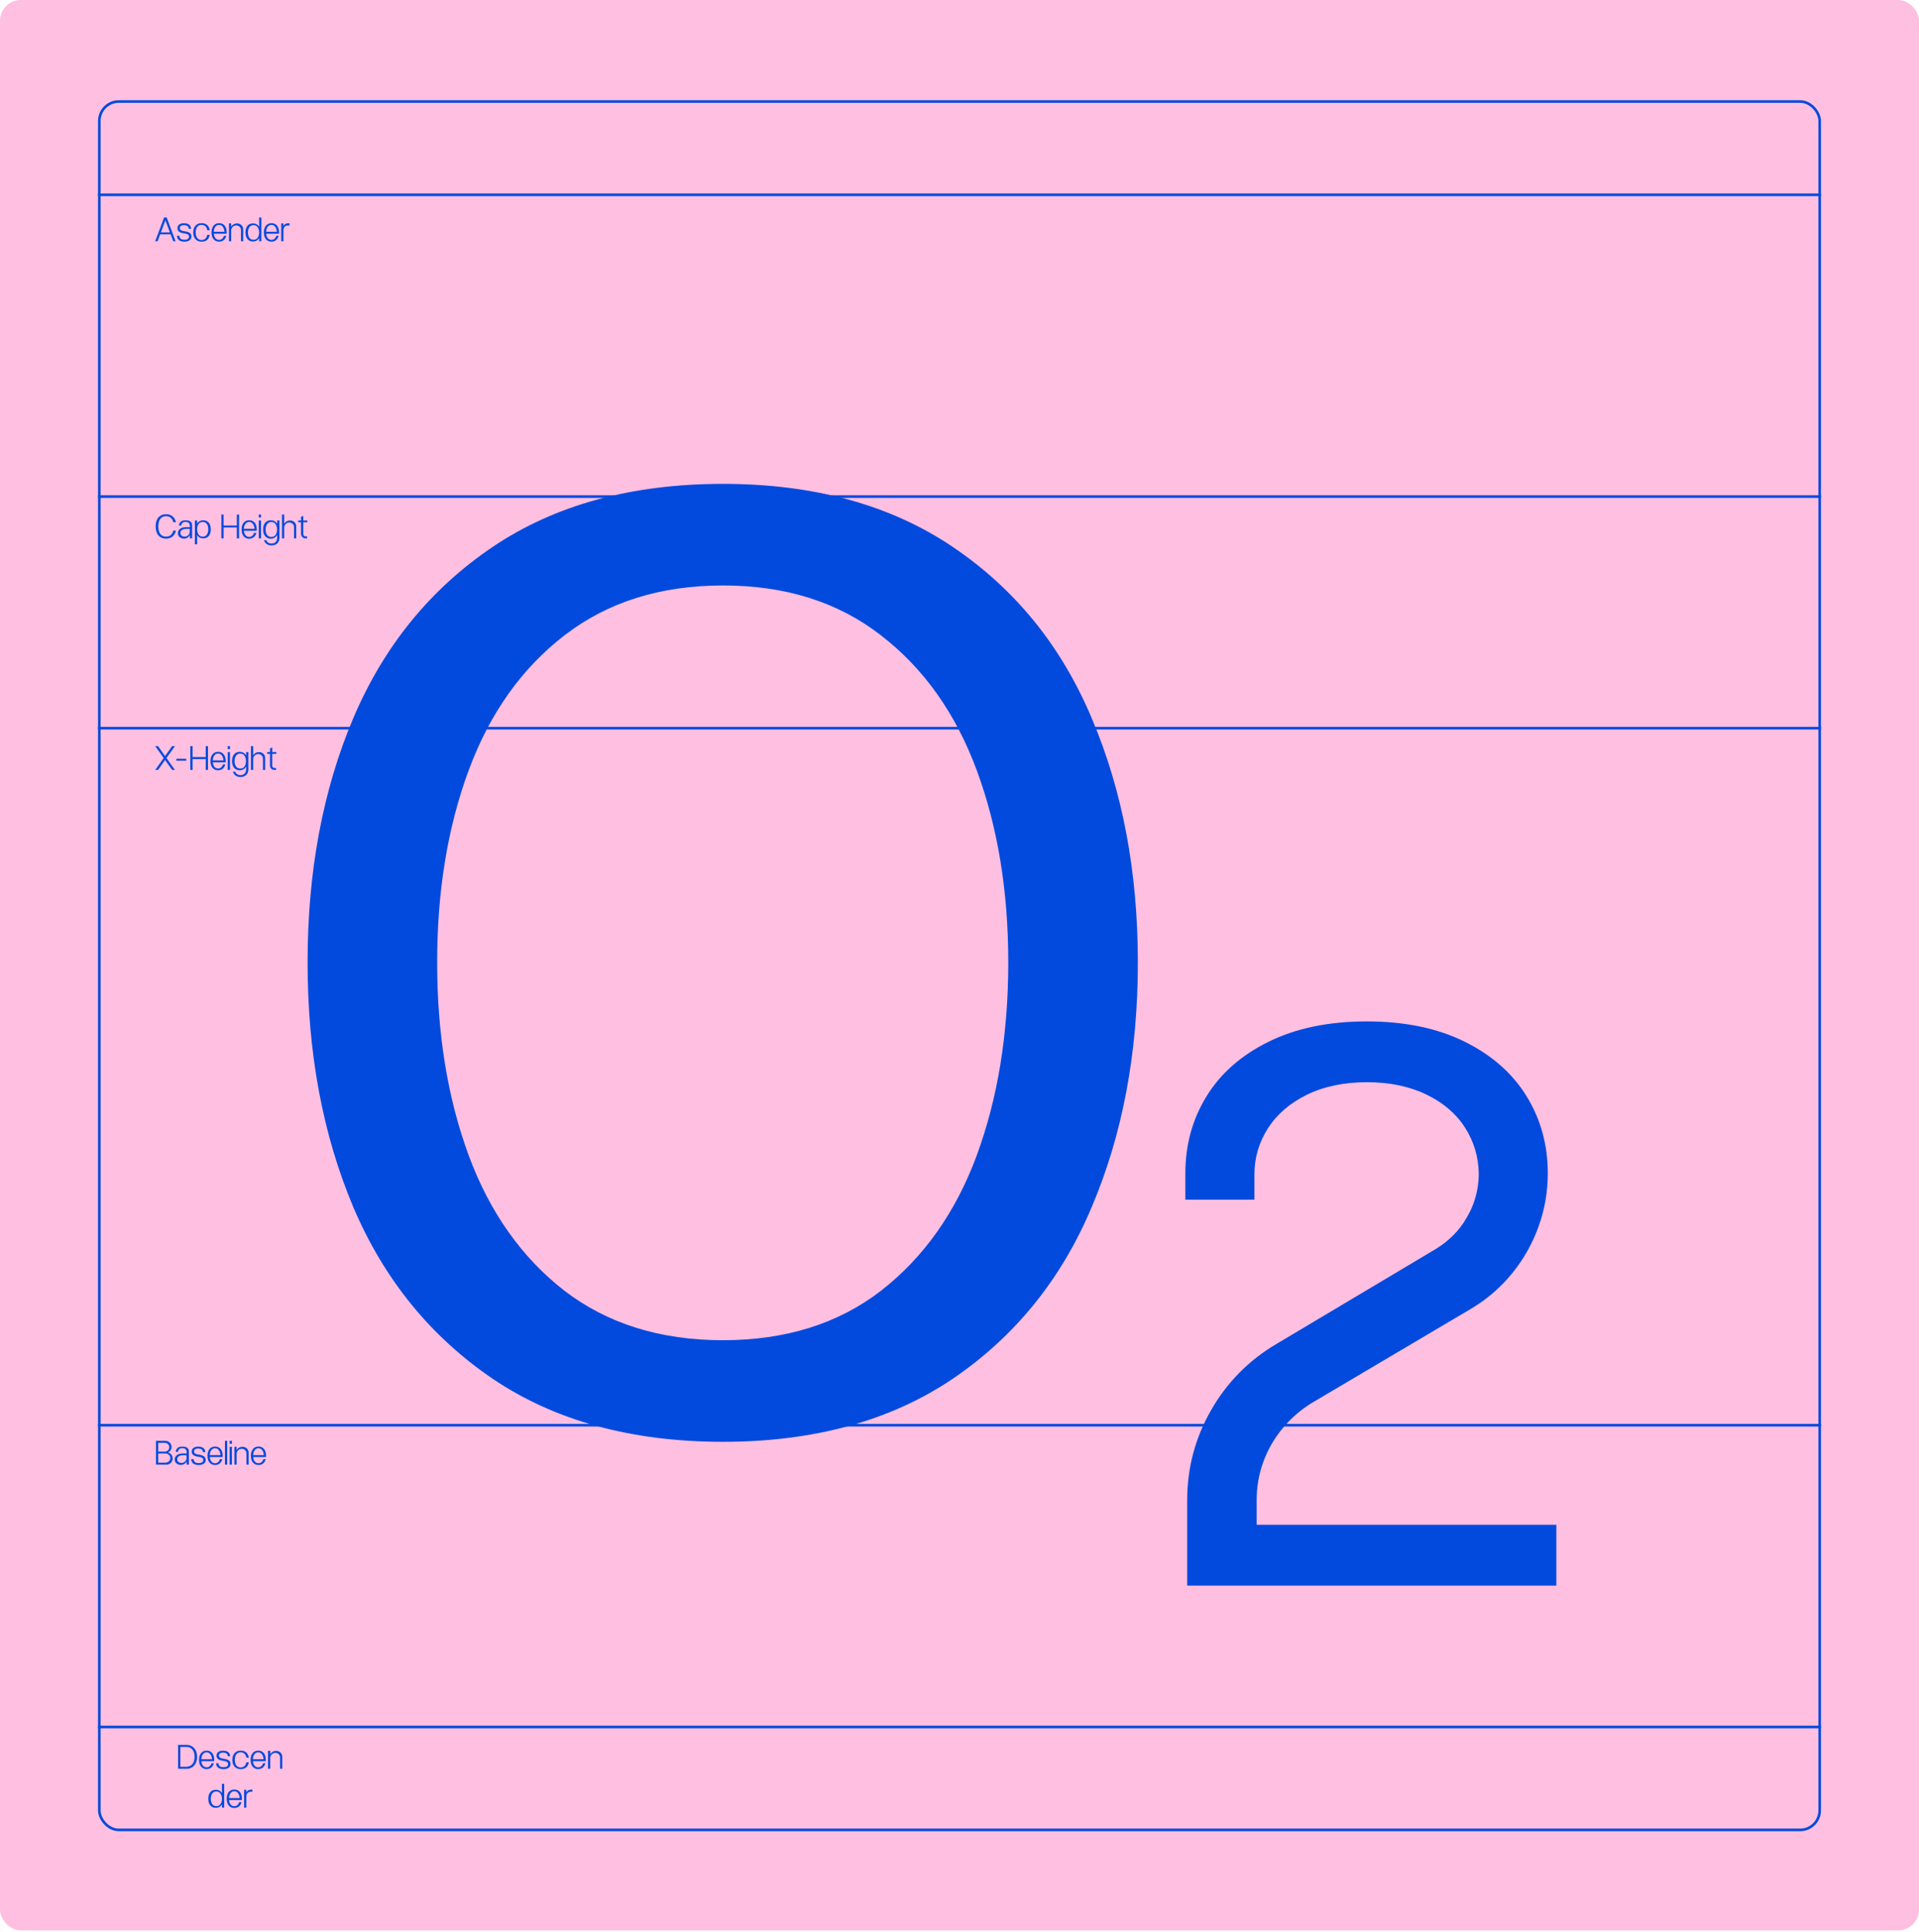 <svg width="740" height="745" viewBox="0 0 740 745" fill="none" xmlns="http://www.w3.org/2000/svg">
<rect y="0.008" width="740.004" height="744.418" rx="8.016" fill="#FFBFE1"/>
<rect x="38.304" y="39.153" width="663.395" height="666.506" rx="7.515" stroke="#014ADD" stroke-width="1.002"/>
<path d="M68.675 672.894H72.061C72.793 672.894 73.459 673.078 74.057 673.445C74.654 673.813 75.127 674.344 75.474 675.037C75.823 675.731 75.998 676.547 75.998 677.486C75.998 678.425 75.823 679.241 75.474 679.935C75.127 680.628 74.654 681.159 74.057 681.527C73.459 681.894 72.793 682.078 72.061 682.078H68.675V672.894ZM71.796 681.316C72.4 681.316 72.946 681.181 73.433 680.912C73.921 680.643 74.309 680.223 74.599 679.652C74.889 679.078 75.034 678.356 75.034 677.486C75.034 676.619 74.889 675.898 74.599 675.324C74.312 674.747 73.925 674.324 73.438 674.055C72.95 673.783 72.405 673.647 71.801 673.647H69.536V681.316H71.796ZM79.68 675.755C79.268 675.755 78.909 675.873 78.604 676.109C78.302 676.342 78.069 676.659 77.904 677.06C77.74 677.461 77.65 677.906 77.635 678.396H81.752C81.722 677.9 81.622 677.453 81.452 677.055C81.284 676.655 81.049 676.338 80.748 676.105C80.449 675.871 80.093 675.755 79.68 675.755ZM76.752 678.656C76.752 677.984 76.861 677.38 77.079 676.845C77.3 676.306 77.631 675.882 78.07 675.571C78.513 675.257 79.055 675.1 79.698 675.1C80.341 675.1 80.881 675.257 81.317 675.571C81.754 675.882 82.078 676.305 82.29 676.84C82.505 677.375 82.613 677.981 82.613 678.656C82.613 678.839 82.607 679.005 82.595 679.154H81.487H77.635C77.677 679.627 77.786 680.042 77.963 680.401C78.139 680.76 78.372 681.039 78.662 681.24C78.955 681.44 79.29 681.54 79.667 681.54C80.005 681.54 80.299 681.468 80.55 681.325C80.801 681.178 81.009 680.988 81.174 680.755C81.338 680.522 81.471 680.259 81.573 679.966H82.456C82.34 680.414 82.162 680.807 81.922 681.145C81.683 681.48 81.377 681.742 81.003 681.93C80.629 682.115 80.194 682.208 79.698 682.208C79.058 682.208 78.517 682.053 78.075 681.742C77.632 681.428 77.3 681.003 77.079 680.468C76.861 679.93 76.752 679.326 76.752 678.656ZM87.604 681.993C87.195 682.142 86.716 682.217 86.169 682.217C85.568 682.217 85.062 682.129 84.649 681.953C84.243 681.785 83.921 681.531 83.685 681.19C83.461 680.849 83.335 680.434 83.308 679.943H84.223C84.25 680.29 84.337 680.577 84.483 680.805C84.633 681.035 84.843 681.204 85.115 681.311C85.406 681.425 85.76 681.482 86.178 681.482C86.57 681.482 86.899 681.438 87.165 681.352C87.428 681.262 87.628 681.127 87.766 680.948C87.835 680.861 87.885 680.763 87.918 680.652C87.954 680.541 87.972 680.419 87.972 680.284C87.972 680.06 87.92 679.87 87.815 679.715C87.711 679.562 87.542 679.435 87.308 679.334C87.072 679.226 86.755 679.139 86.358 679.073L85.64 678.952C85.174 678.869 84.785 678.749 84.474 678.594C84.163 678.432 83.921 678.22 83.748 677.957C83.583 677.697 83.501 677.378 83.501 677.002C83.501 676.607 83.598 676.272 83.793 675.997C83.999 675.713 84.287 675.496 84.658 675.347C85.029 675.191 85.479 675.114 86.008 675.114C86.624 675.114 87.128 675.2 87.519 675.374C87.92 675.55 88.217 675.797 88.412 676.114C88.609 676.419 88.72 676.798 88.743 677.253H87.847C87.826 676.927 87.745 676.661 87.604 676.454C87.464 676.245 87.265 676.097 87.008 676.011C86.742 675.912 86.407 675.863 86.003 675.863C85.669 675.863 85.38 675.906 85.138 675.993C84.899 676.079 84.719 676.203 84.6 676.365C84.471 676.538 84.407 676.741 84.407 676.975C84.407 677.214 84.465 677.41 84.582 677.562C84.701 677.721 84.869 677.843 85.084 677.93C85.32 678.029 85.604 678.105 85.936 678.159L86.649 678.284C87.154 678.371 87.57 678.495 87.896 678.656C88.222 678.809 88.47 679.015 88.64 679.275C88.808 679.532 88.891 679.846 88.891 680.217C88.891 680.651 88.779 681.018 88.555 681.32C88.334 681.616 88.017 681.84 87.604 681.993ZM89.59 678.656C89.59 677.984 89.71 677.38 89.949 676.845C90.188 676.306 90.55 675.882 91.034 675.571C91.521 675.257 92.118 675.1 92.823 675.1C93.436 675.1 93.962 675.211 94.402 675.432C94.841 675.65 95.19 675.961 95.447 676.365C95.704 676.768 95.874 677.248 95.958 677.804H95.012C94.934 677.374 94.801 677.006 94.613 676.701C94.424 676.393 94.176 676.157 93.868 675.993C93.563 675.825 93.203 675.741 92.787 675.741C92.294 675.741 91.879 675.87 91.541 676.127C91.203 676.381 90.95 676.728 90.783 677.168C90.618 677.607 90.536 678.103 90.536 678.656C90.536 679.21 90.618 679.707 90.783 680.15C90.95 680.589 91.203 680.938 91.541 681.195C91.879 681.452 92.294 681.58 92.787 681.58C93.194 681.58 93.55 681.501 93.855 681.343C94.16 681.181 94.406 680.953 94.595 680.657C94.786 680.358 94.922 679.999 95.003 679.58H95.954C95.864 680.124 95.689 680.594 95.429 680.988C95.169 681.38 94.82 681.683 94.384 681.899C93.948 682.111 93.427 682.217 92.823 682.217C92.118 682.217 91.521 682.062 91.034 681.751C90.55 681.437 90.188 681.011 89.949 680.473C89.71 679.935 89.59 679.329 89.59 678.656ZM99.56 675.755C99.148 675.755 98.789 675.873 98.484 676.109C98.182 676.342 97.949 676.659 97.784 677.06C97.62 677.461 97.53 677.906 97.515 678.396H101.632C101.602 677.9 101.502 677.453 101.332 677.055C101.164 676.655 100.93 676.338 100.628 676.105C100.329 675.871 99.973 675.755 99.56 675.755ZM96.632 678.656C96.632 677.984 96.741 677.38 96.959 676.845C97.18 676.306 97.511 675.882 97.95 675.571C98.393 675.257 98.935 675.1 99.578 675.1C100.221 675.1 100.761 675.257 101.197 675.571C101.634 675.882 101.958 676.305 102.17 676.84C102.386 677.375 102.493 677.981 102.493 678.656C102.493 678.839 102.487 679.005 102.475 679.154H101.368H97.515C97.557 679.627 97.666 680.042 97.843 680.401C98.019 680.76 98.252 681.039 98.542 681.24C98.835 681.44 99.17 681.54 99.547 681.54C99.885 681.54 100.179 681.468 100.43 681.325C100.681 681.178 100.889 680.988 101.054 680.755C101.218 680.522 101.351 680.259 101.453 679.966H102.336C102.22 680.414 102.042 680.807 101.803 681.145C101.563 681.48 101.257 681.742 100.883 681.93C100.509 682.115 100.074 682.208 99.578 682.208C98.938 682.208 98.397 682.053 97.955 681.742C97.512 681.428 97.18 681.003 96.959 680.468C96.741 679.93 96.632 679.326 96.632 678.656ZM106.489 675.19C106.928 675.19 107.328 675.288 107.686 675.486C108.045 675.68 108.326 675.946 108.529 676.284C108.736 676.622 108.839 676.994 108.839 677.401V682.078H107.996V677.683C107.996 677.372 107.915 677.084 107.754 676.818C107.595 676.549 107.38 676.336 107.108 676.181C106.836 676.022 106.541 675.943 106.224 675.943C105.863 675.943 105.528 676.028 105.22 676.199C104.912 676.369 104.667 676.599 104.484 676.889C104.305 677.179 104.215 677.493 104.215 677.831V682.078H103.883V677.679C103.883 677.23 103.997 676.816 104.224 676.437C104.454 676.054 104.768 675.75 105.166 675.526C105.564 675.302 106.005 675.19 106.489 675.19ZM104.215 675.185V682.078H103.368V675.185H104.215ZM86.455 697.074H85.599V687.894H86.455V697.074ZM83.433 696.486C83.899 696.486 84.295 696.362 84.621 696.114C84.947 695.863 85.191 695.526 85.352 695.105C85.516 694.683 85.599 694.217 85.599 693.706C85.599 693.18 85.516 692.7 85.352 692.266C85.191 691.833 84.947 691.489 84.621 691.235C84.298 690.978 83.902 690.849 83.433 690.849C82.951 690.849 82.549 690.976 82.226 691.23C81.906 691.484 81.669 691.828 81.513 692.262C81.358 692.692 81.28 693.175 81.28 693.71C81.28 694.242 81.356 694.716 81.509 695.132C81.664 695.547 81.903 695.878 82.226 696.123C82.549 696.365 82.951 696.486 83.433 696.486ZM83.195 690.19C83.838 690.19 84.376 690.339 84.809 690.638C85.243 690.937 85.564 691.347 85.774 691.867C85.986 692.384 86.092 692.975 86.092 693.638C86.092 694.305 85.986 694.903 85.774 695.432C85.564 695.958 85.243 696.376 84.809 696.683C84.376 696.991 83.838 697.145 83.195 697.145C82.567 697.145 82.037 696.991 81.603 696.683C81.172 696.376 80.85 695.957 80.634 695.428C80.422 694.899 80.316 694.304 80.316 693.643C80.316 692.997 80.422 692.414 80.634 691.894C80.85 691.371 81.172 690.957 81.603 690.652C82.037 690.344 82.567 690.19 83.195 690.19ZM90.348 690.755C89.935 690.755 89.576 690.873 89.272 691.109C88.97 691.342 88.736 691.659 88.572 692.06C88.407 692.461 88.318 692.906 88.303 693.396H92.42C92.39 692.9 92.29 692.453 92.119 692.055C91.952 691.655 91.717 691.338 91.415 691.105C91.116 690.871 90.76 690.755 90.348 690.755ZM87.419 693.656C87.419 692.984 87.529 692.38 87.747 691.845C87.968 691.306 88.298 690.882 88.738 690.571C89.18 690.257 89.723 690.1 90.366 690.1C91.009 690.1 91.548 690.257 91.985 690.571C92.421 690.882 92.746 691.305 92.958 691.84C93.173 692.375 93.281 692.981 93.281 693.656C93.281 693.839 93.275 694.005 93.263 694.154H92.155H88.303C88.345 694.627 88.454 695.042 88.63 695.401C88.807 695.76 89.04 696.039 89.33 696.24C89.623 696.44 89.958 696.54 90.334 696.54C90.672 696.54 90.967 696.468 91.218 696.325C91.469 696.178 91.677 695.988 91.841 695.755C92.006 695.522 92.139 695.259 92.24 694.966H93.124C93.007 695.414 92.829 695.807 92.59 696.145C92.351 696.48 92.044 696.742 91.671 696.93C91.297 697.115 90.862 697.208 90.366 697.208C89.726 697.208 89.185 697.053 88.742 696.742C88.3 696.428 87.968 696.003 87.747 695.468C87.529 694.93 87.419 694.326 87.419 693.656ZM94.133 697.078V690.19H94.971V691.338C95.088 690.946 95.329 690.643 95.694 690.428C96.061 690.212 96.481 690.111 96.954 690.123C97.016 690.123 97.079 690.124 97.142 690.127C97.205 690.127 97.262 690.13 97.312 690.136V691.011C97.253 690.987 97.184 690.972 97.106 690.966C97.028 690.96 96.937 690.958 96.832 690.961C96.444 690.958 96.114 691.022 95.841 691.154C95.572 691.286 95.36 691.493 95.205 691.777C95.049 692.061 94.971 692.432 94.971 692.89V697.078H94.133Z" fill="#014ADD"/>
<path d="M63.582 559.789C63.887 559.789 64.169 559.714 64.429 559.565C64.689 559.413 64.896 559.206 65.048 558.946C65.201 558.686 65.277 558.402 65.277 558.094C65.277 557.789 65.201 557.507 65.048 557.246C64.896 556.986 64.689 556.78 64.429 556.628C64.169 556.475 63.887 556.399 63.582 556.399H60.887V559.789H63.582ZM63.824 555.632C64.251 555.632 64.645 555.738 65.003 555.95C65.362 556.16 65.646 556.444 65.856 556.802C66.065 557.161 66.169 557.553 66.169 557.977C66.169 558.402 66.065 558.794 65.856 559.152C65.646 559.511 65.362 559.795 65.003 560.004C64.645 560.214 64.251 560.318 63.824 560.318H60.156V555.632H63.824ZM63.864 564.05C64.187 564.05 64.488 563.97 64.766 563.812C65.044 563.65 65.265 563.435 65.43 563.166C65.594 562.894 65.676 562.598 65.676 562.278C65.676 561.958 65.594 561.664 65.43 561.395C65.265 561.123 65.044 560.907 64.766 560.749C64.488 560.587 64.187 560.507 63.864 560.507H60.94V564.05H63.864ZM64.196 560.031C64.633 560.031 65.033 560.139 65.398 560.354C65.763 560.57 66.051 560.86 66.264 561.224C66.479 561.589 66.587 561.988 66.587 562.422C66.587 562.855 66.479 563.256 66.264 563.624C66.051 563.991 65.763 564.283 65.398 564.498C65.033 564.71 64.633 564.816 64.196 564.816H60.156V560.031H64.196ZM61.021 555.632V564.816H60.156V555.632H61.021ZM71.983 563.502C71.854 563.763 71.712 563.981 71.556 564.157C71.401 564.331 71.223 564.474 71.023 564.588C70.826 564.698 70.592 564.787 70.323 564.852C69.866 564.951 69.428 564.945 69.009 564.834C68.591 564.724 68.238 564.529 67.951 564.251C67.664 563.973 67.48 563.641 67.399 563.256C67.31 562.843 67.337 562.453 67.48 562.085C67.624 561.718 67.858 561.407 68.184 561.153C68.513 560.898 68.902 560.723 69.35 560.628C69.667 560.556 70.081 560.511 70.592 560.493C71.103 560.472 71.567 560.48 71.983 560.516V560.305C71.983 559.934 71.945 559.62 71.87 559.363C71.796 559.106 71.634 558.892 71.386 558.722C71.138 558.551 70.775 558.466 70.296 558.466C69.734 558.463 69.328 558.596 69.076 558.865C68.828 559.131 68.682 559.465 68.637 559.865H67.763C67.84 559.232 68.072 558.74 68.458 558.39C68.846 558.037 69.461 557.861 70.301 557.861C71.102 557.861 71.688 557.982 72.059 558.224C72.43 558.463 72.654 558.744 72.731 559.067C72.812 559.39 72.851 559.81 72.848 560.327V560.511V564.816H71.983V563.502ZM70.529 564.085C70.733 564.035 70.912 563.955 71.068 563.848C71.223 563.74 71.37 563.603 71.507 563.435C71.621 563.298 71.707 563.163 71.767 563.032C71.83 562.9 71.873 562.758 71.897 562.606C71.924 562.45 71.938 562.268 71.938 562.058V561.188C71.588 561.164 71.219 561.156 70.83 561.161C70.441 561.164 70.13 561.19 69.897 561.238C69.535 561.303 69.228 561.411 68.973 561.561C68.722 561.71 68.538 561.912 68.422 562.166C68.308 562.42 68.287 562.73 68.359 563.094C68.422 563.363 68.559 563.585 68.772 563.758C68.984 563.931 69.243 564.047 69.547 564.103C69.855 564.16 70.183 564.154 70.529 564.085ZM78.024 564.731C77.615 564.881 77.136 564.955 76.589 564.955C75.988 564.955 75.482 564.867 75.069 564.691C74.662 564.523 74.341 564.269 74.105 563.928C73.881 563.588 73.755 563.172 73.728 562.682H74.643C74.67 563.029 74.757 563.316 74.903 563.543C75.053 563.773 75.263 563.942 75.535 564.05C75.825 564.163 76.18 564.22 76.598 564.22C76.99 564.22 77.319 564.177 77.585 564.09C77.848 564 78.048 563.866 78.186 563.686C78.255 563.6 78.305 563.501 78.338 563.39C78.374 563.28 78.392 563.157 78.392 563.023C78.392 562.798 78.34 562.609 78.235 562.453C78.13 562.301 77.962 562.174 77.728 562.072C77.492 561.964 77.175 561.878 76.778 561.812L76.06 561.691C75.594 561.607 75.205 561.487 74.894 561.332C74.583 561.17 74.341 560.958 74.168 560.695C74.003 560.435 73.921 560.117 73.921 559.74C73.921 559.345 74.018 559.01 74.213 558.735C74.419 558.451 74.707 558.235 75.078 558.085C75.449 557.93 75.899 557.852 76.428 557.852C77.044 557.852 77.547 557.939 77.939 558.112C78.34 558.288 78.637 558.535 78.832 558.852C79.029 559.157 79.139 559.537 79.163 559.991H78.266C78.246 559.665 78.165 559.399 78.024 559.193C77.884 558.983 77.685 558.835 77.428 558.749C77.162 558.65 76.827 558.601 76.423 558.601C76.088 558.601 75.8 558.644 75.558 558.731C75.319 558.818 75.139 558.942 75.02 559.103C74.891 559.276 74.827 559.48 74.827 559.713C74.827 559.952 74.885 560.148 75.002 560.3C75.121 560.459 75.289 560.581 75.504 560.668C75.74 560.767 76.024 560.843 76.356 560.897L77.069 561.022C77.574 561.109 77.99 561.233 78.316 561.395C78.642 561.547 78.89 561.753 79.06 562.014C79.228 562.271 79.311 562.585 79.311 562.955C79.311 563.389 79.199 563.757 78.975 564.059C78.754 564.354 78.437 564.579 78.024 564.731ZM82.938 558.493C82.526 558.493 82.167 558.611 81.862 558.847C81.56 559.081 81.327 559.398 81.162 559.798C80.998 560.199 80.908 560.644 80.893 561.135H85.01C84.98 560.638 84.88 560.191 84.71 559.794C84.542 559.393 84.308 559.076 84.006 558.843C83.707 558.61 83.351 558.493 82.938 558.493ZM80.01 561.395C80.01 560.722 80.119 560.118 80.337 559.583C80.558 559.045 80.889 558.62 81.328 558.309C81.771 557.995 82.314 557.838 82.956 557.838C83.599 557.838 84.139 557.995 84.575 558.309C85.012 558.62 85.336 559.043 85.548 559.578C85.764 560.114 85.871 560.719 85.871 561.395C85.871 561.577 85.865 561.743 85.853 561.892H84.746H80.893C80.935 562.365 81.044 562.78 81.221 563.139C81.397 563.498 81.63 563.777 81.92 563.978C82.213 564.178 82.548 564.278 82.925 564.278C83.263 564.278 83.557 564.207 83.808 564.063C84.059 563.917 84.267 563.727 84.432 563.493C84.596 563.26 84.729 562.997 84.831 562.704H85.714C85.598 563.153 85.42 563.546 85.181 563.884C84.941 564.218 84.635 564.48 84.261 564.668C83.888 564.854 83.453 564.946 82.956 564.946C82.316 564.946 81.775 564.791 81.333 564.48C80.89 564.166 80.558 563.742 80.337 563.206C80.119 562.668 80.01 562.064 80.01 561.395ZM87.607 555.632V564.816H86.746V555.632H87.607ZM89.429 557.928V564.816H88.567V557.928H89.429ZM89.429 555.632V556.78H88.567V555.632H89.429ZM93.517 557.928C93.957 557.928 94.356 558.027 94.715 558.224C95.073 558.418 95.355 558.685 95.558 559.022C95.764 559.36 95.867 559.732 95.867 560.139V564.816H95.024V560.422C95.024 560.111 94.944 559.822 94.782 559.556C94.624 559.287 94.408 559.075 94.136 558.919C93.864 558.761 93.57 558.682 93.253 558.682C92.891 558.682 92.556 558.767 92.248 558.937C91.94 559.108 91.695 559.338 91.513 559.628C91.333 559.918 91.244 560.232 91.244 560.57V564.816H90.912V560.417C90.912 559.969 91.025 559.555 91.253 559.175C91.483 558.792 91.797 558.489 92.194 558.264C92.592 558.04 93.033 557.928 93.517 557.928ZM91.244 557.924V564.816H90.396V557.924H91.244ZM99.674 558.493C99.261 558.493 98.902 558.611 98.597 558.847C98.295 559.081 98.062 559.398 97.898 559.798C97.733 560.199 97.644 560.644 97.629 561.135H101.745C101.716 560.638 101.615 560.191 101.445 559.794C101.278 559.393 101.043 559.076 100.741 558.843C100.442 558.61 100.086 558.493 99.674 558.493ZM96.745 561.395C96.745 560.722 96.854 560.118 97.073 559.583C97.294 559.045 97.624 558.62 98.064 558.309C98.506 557.995 99.049 557.838 99.692 557.838C100.334 557.838 100.874 557.995 101.31 558.309C101.747 558.62 102.071 559.043 102.284 559.578C102.499 560.114 102.606 560.719 102.606 561.395C102.606 561.577 102.6 561.743 102.589 561.892H101.481H97.629C97.671 562.365 97.78 562.78 97.956 563.139C98.132 563.498 98.366 563.777 98.656 563.978C98.949 564.178 99.283 564.278 99.66 564.278C99.998 564.278 100.292 564.207 100.544 564.063C100.795 563.917 101.002 563.727 101.167 563.493C101.331 563.26 101.464 562.997 101.566 562.704H102.45C102.333 563.153 102.155 563.546 101.916 563.884C101.677 564.218 101.37 564.48 100.997 564.668C100.623 564.854 100.188 564.946 99.692 564.946C99.052 564.946 98.511 564.791 98.068 564.48C97.626 564.166 97.294 563.742 97.073 563.206C96.854 562.668 96.745 562.064 96.745 561.395Z" fill="#014ADD"/>
<path d="M67.453 296.912H66.381L59.852 287.728H60.924L67.453 296.912ZM60.924 296.912H59.852L66.381 287.728H67.453L60.924 296.912ZM71.827 292.598V293.351H68.006V292.598H71.827ZM74.253 287.728V296.912H73.387V287.728H74.253ZM80.204 287.728V296.912H79.343V287.728H80.204ZM79.881 291.961V292.715H73.849V291.961H79.881ZM84.097 290.589C83.684 290.589 83.325 290.707 83.02 290.943C82.718 291.176 82.485 291.493 82.321 291.894C82.156 292.295 82.067 292.74 82.052 293.23H86.168C86.138 292.734 86.038 292.287 85.868 291.889C85.701 291.489 85.466 291.172 85.164 290.939C84.865 290.705 84.509 290.589 84.097 290.589ZM81.168 293.49C81.168 292.818 81.277 292.214 81.496 291.679C81.717 291.14 82.047 290.716 82.487 290.405C82.929 290.091 83.472 289.934 84.115 289.934C84.757 289.934 85.297 290.091 85.733 290.405C86.17 290.716 86.494 291.139 86.707 291.674C86.922 292.209 87.029 292.815 87.029 293.49C87.029 293.673 87.023 293.839 87.011 293.988H85.904H82.052C82.093 294.461 82.203 294.876 82.379 295.235C82.555 295.594 82.788 295.873 83.079 296.073C83.371 296.274 83.706 296.374 84.083 296.374C84.421 296.374 84.715 296.302 84.966 296.159C85.218 296.012 85.425 295.822 85.59 295.589C85.754 295.356 85.887 295.093 85.989 294.8H86.873C86.756 295.248 86.578 295.641 86.339 295.979C86.1 296.314 85.793 296.576 85.419 296.764C85.046 296.949 84.611 297.042 84.115 297.042C83.475 297.042 82.933 296.887 82.491 296.576C82.049 296.262 81.717 295.837 81.496 295.302C81.277 294.764 81.168 294.16 81.168 293.49ZM88.675 290.024V296.912H87.814V290.024H88.675ZM88.675 287.728V288.876H87.814V287.728H88.675ZM92.647 296.374C93.141 296.374 93.552 296.25 93.881 296.002C94.21 295.754 94.453 295.416 94.612 294.988C94.77 294.561 94.849 294.075 94.849 293.531C94.849 292.981 94.77 292.486 94.612 292.046C94.453 291.607 94.208 291.257 93.876 290.997C93.547 290.737 93.138 290.607 92.647 290.607C92.169 290.607 91.764 290.738 91.432 291.001C91.1 291.262 90.852 291.613 90.688 292.055C90.523 292.498 90.441 292.99 90.441 293.531C90.441 294.069 90.523 294.553 90.688 294.984C90.852 295.411 91.099 295.751 91.428 296.002C91.76 296.25 92.166 296.374 92.647 296.374ZM95.773 296.643C95.773 297.217 95.658 297.728 95.428 298.177C95.201 298.628 94.857 298.984 94.397 299.244C93.939 299.507 93.38 299.639 92.719 299.639C92.241 299.639 91.804 299.561 91.41 299.406C91.018 299.25 90.685 299.02 90.41 298.715C90.138 298.413 89.939 298.044 89.813 297.607H90.71C90.785 297.855 90.91 298.078 91.087 298.275C91.266 298.476 91.493 298.633 91.769 298.746C92.046 298.863 92.364 298.921 92.719 298.921C93.216 298.921 93.627 298.817 93.953 298.607C94.281 298.398 94.52 298.124 94.67 297.787C94.823 297.449 94.899 297.068 94.899 296.643V295.594C94.642 296.042 94.311 296.395 93.908 296.652C93.504 296.906 93.017 297.033 92.446 297.033C91.794 297.033 91.244 296.876 90.795 296.562C90.35 296.248 90.016 295.822 89.795 295.284C89.577 294.746 89.468 294.141 89.468 293.468C89.468 292.795 89.577 292.194 89.795 291.665C90.016 291.136 90.35 290.717 90.795 290.409C91.241 290.102 91.791 289.948 92.446 289.948C93.023 289.948 93.513 290.069 93.917 290.311C94.32 290.553 94.648 290.895 94.899 291.338V290.019H95.773V296.643ZM99.892 290.024C100.332 290.024 100.731 290.122 101.09 290.32C101.448 290.514 101.729 290.78 101.933 291.118C102.139 291.456 102.242 291.828 102.242 292.235V296.912H101.399V292.517C101.399 292.206 101.318 291.918 101.157 291.652C100.998 291.383 100.783 291.17 100.511 291.015C100.239 290.856 99.945 290.777 99.628 290.777C99.266 290.777 98.931 290.862 98.623 291.033C98.315 291.203 98.07 291.433 97.888 291.723C97.708 292.013 97.619 292.327 97.619 292.665V296.912H97.287V292.513C97.287 292.064 97.4 291.65 97.628 291.271C97.858 290.888 98.172 290.584 98.569 290.36C98.967 290.136 99.408 290.024 99.892 290.024ZM97.619 287.728V296.912H96.771V287.728H97.619ZM105.797 296.912C105.486 296.912 105.201 296.837 104.941 296.688C104.684 296.535 104.48 296.329 104.331 296.069C104.181 295.806 104.107 295.519 104.107 295.208V290.71H103.008V290.024H104.107V288.611L104.972 288.243V290.024H106.542V290.71H104.972V295.298C104.972 295.453 105.01 295.597 105.084 295.728C105.159 295.857 105.259 295.96 105.385 296.038C105.513 296.115 105.649 296.154 105.793 296.154H106.443V296.912H105.797Z" fill="#014ADD"/>
<path d="M64.027 198.302C64.706 198.302 65.304 198.426 65.821 198.674C66.341 198.919 66.77 199.272 67.108 199.733C67.449 200.19 67.696 200.74 67.848 201.383H66.839C66.651 200.641 66.32 200.069 65.848 199.665C65.376 199.259 64.77 199.055 64.032 199.055C63.377 199.055 62.825 199.217 62.377 199.54C61.931 199.86 61.597 200.314 61.372 200.903C61.151 201.492 61.041 202.19 61.041 202.997C61.041 203.805 61.151 204.504 61.372 205.096C61.597 205.688 61.931 206.145 62.377 206.468C62.825 206.788 63.377 206.948 64.032 206.948C64.77 206.948 65.376 206.746 65.848 206.343C66.32 205.939 66.651 205.365 66.839 204.621H67.848C67.696 205.263 67.449 205.815 67.108 206.276C66.77 206.733 66.341 207.086 65.821 207.334C65.304 207.579 64.706 207.702 64.027 207.702C63.172 207.702 62.446 207.509 61.848 207.123C61.25 206.737 60.797 206.192 60.489 205.486C60.184 204.781 60.032 203.951 60.032 202.997C60.032 202.05 60.184 201.223 60.489 200.517C60.797 199.812 61.25 199.266 61.848 198.88C62.446 198.495 63.172 198.302 64.027 198.302ZM73.224 206.293C73.095 206.554 72.953 206.772 72.798 206.948C72.642 207.122 72.465 207.265 72.264 207.379C72.067 207.489 71.834 207.578 71.565 207.643C71.107 207.742 70.669 207.736 70.251 207.625C69.832 207.515 69.479 207.32 69.192 207.042C68.905 206.764 68.722 206.432 68.641 206.047C68.551 205.634 68.578 205.244 68.722 204.876C68.865 204.509 69.1 204.198 69.426 203.944C69.754 203.689 70.143 203.515 70.592 203.419C70.909 203.347 71.323 203.302 71.834 203.284C72.345 203.263 72.808 203.271 73.224 203.307V203.096C73.224 202.725 73.187 202.411 73.112 202.154C73.037 201.897 72.876 201.683 72.628 201.513C72.379 201.342 72.016 201.257 71.538 201.257C70.976 201.254 70.569 201.387 70.318 201.656C70.07 201.922 69.923 202.256 69.879 202.656H69.004C69.082 202.023 69.314 201.531 69.699 201.181C70.088 200.828 70.702 200.652 71.542 200.652C72.344 200.652 72.93 200.773 73.3 201.015C73.671 201.254 73.895 201.535 73.973 201.858C74.054 202.181 74.093 202.601 74.09 203.118V203.302V207.607H73.224V206.293ZM71.771 206.876C71.974 206.826 72.154 206.746 72.309 206.639C72.465 206.531 72.611 206.394 72.749 206.226C72.862 206.089 72.949 205.954 73.009 205.823C73.072 205.691 73.115 205.549 73.139 205.397C73.166 205.241 73.179 205.059 73.179 204.849V203.979C72.829 203.955 72.46 203.947 72.072 203.953C71.683 203.955 71.372 203.981 71.139 204.029C70.777 204.095 70.469 204.202 70.215 204.352C69.964 204.501 69.78 204.703 69.663 204.957C69.55 205.211 69.529 205.521 69.6 205.885C69.663 206.154 69.801 206.376 70.013 206.549C70.225 206.722 70.484 206.838 70.789 206.894C71.097 206.951 71.424 206.945 71.771 206.876ZM75.149 200.719H76.01V209.899H75.149V200.719ZM78.172 201.293C77.705 201.293 77.309 201.416 76.983 201.661C76.657 201.906 76.412 202.241 76.248 202.665C76.086 203.087 76.005 203.561 76.005 204.087C76.005 204.619 76.086 205.104 76.248 205.54C76.412 205.977 76.657 206.323 76.983 206.58C77.309 206.835 77.705 206.962 78.172 206.962C78.653 206.962 79.055 206.835 79.378 206.58C79.701 206.323 79.94 205.978 80.096 205.545C80.254 205.108 80.333 204.621 80.333 204.083C80.333 203.55 80.255 203.075 80.1 202.656C79.945 202.235 79.705 201.903 79.382 201.661C79.059 201.416 78.656 201.293 78.172 201.293ZM78.409 207.603C77.766 207.603 77.225 207.453 76.786 207.154C76.349 206.856 76.023 206.447 75.808 205.93C75.593 205.41 75.485 204.818 75.485 204.154C75.485 203.491 75.593 202.896 75.808 202.369C76.023 201.84 76.349 201.422 76.786 201.114C77.225 200.803 77.766 200.647 78.409 200.647C79.04 200.647 79.571 200.801 80.001 201.109C80.432 201.417 80.753 201.836 80.966 202.365C81.181 202.894 81.288 203.491 81.288 204.154C81.288 204.8 81.181 205.383 80.966 205.903C80.753 206.423 80.432 206.838 80.001 207.146C79.571 207.45 79.04 207.603 78.409 207.603ZM86.237 198.423V207.607H85.372V198.423H86.237ZM92.188 198.423V207.607H91.327V198.423H92.188ZM91.865 202.656V203.41H85.834V202.656H91.865ZM96.081 201.284C95.668 201.284 95.309 201.402 95.004 201.638C94.702 201.872 94.469 202.189 94.305 202.589C94.14 202.99 94.051 203.435 94.036 203.926H98.153C98.123 203.429 98.022 202.982 97.852 202.585C97.685 202.184 97.45 201.867 97.148 201.634C96.849 201.401 96.493 201.284 96.081 201.284ZM93.152 204.186C93.152 203.513 93.261 202.909 93.48 202.374C93.701 201.836 94.031 201.411 94.471 201.1C94.913 200.786 95.456 200.629 96.099 200.629C96.741 200.629 97.281 200.786 97.718 201.1C98.154 201.411 98.478 201.834 98.691 202.369C98.906 202.905 99.014 203.51 99.014 204.186C99.014 204.368 99.008 204.534 98.996 204.683H97.888H94.036C94.078 205.156 94.187 205.571 94.363 205.93C94.54 206.289 94.773 206.568 95.063 206.769C95.356 206.969 95.691 207.069 96.067 207.069C96.405 207.069 96.7 206.998 96.951 206.854C97.202 206.708 97.41 206.518 97.574 206.284C97.739 206.051 97.871 205.788 97.973 205.495H98.857C98.74 205.944 98.562 206.337 98.323 206.675C98.084 207.009 97.777 207.271 97.404 207.459C97.03 207.645 96.595 207.737 96.099 207.737C95.459 207.737 94.918 207.582 94.475 207.271C94.033 206.957 93.701 206.533 93.48 205.997C93.261 205.459 93.152 204.855 93.152 204.186ZM100.659 200.719V207.607H99.798V200.719H100.659ZM100.659 198.423V199.571H99.798V198.423H100.659ZM104.632 207.069C105.125 207.069 105.536 206.945 105.865 206.697C106.194 206.449 106.437 206.111 106.596 205.684C106.754 205.256 106.834 204.77 106.834 204.226C106.834 203.676 106.754 203.181 106.596 202.742C106.437 202.302 106.192 201.952 105.86 201.692C105.532 201.432 105.122 201.302 104.632 201.302C104.153 201.302 103.748 201.434 103.416 201.697C103.084 201.957 102.836 202.308 102.672 202.751C102.507 203.193 102.425 203.685 102.425 204.226C102.425 204.764 102.507 205.249 102.672 205.679C102.836 206.107 103.083 206.446 103.412 206.697C103.744 206.945 104.15 207.069 104.632 207.069ZM107.757 207.338C107.757 207.912 107.642 208.424 107.412 208.872C107.185 209.324 106.841 209.679 106.381 209.939C105.923 210.202 105.364 210.334 104.703 210.334C104.225 210.334 103.789 210.256 103.394 210.101C103.002 209.945 102.669 209.715 102.394 209.41C102.122 209.108 101.923 208.739 101.797 208.303H102.694C102.769 208.551 102.895 208.773 103.071 208.971C103.25 209.171 103.478 209.328 103.753 209.442C104.031 209.558 104.348 209.617 104.703 209.617C105.2 209.617 105.611 209.512 105.937 209.303C106.266 209.093 106.505 208.82 106.654 208.482C106.807 208.144 106.883 207.763 106.883 207.338V206.289C106.626 206.737 106.295 207.09 105.892 207.347C105.488 207.601 105.001 207.729 104.43 207.729C103.778 207.729 103.228 207.572 102.78 207.258C102.334 206.944 102.001 206.518 101.779 205.98C101.561 205.441 101.452 204.836 101.452 204.163C101.452 203.491 101.561 202.89 101.779 202.36C102.001 201.831 102.334 201.413 102.78 201.105C103.225 200.797 103.775 200.643 104.43 200.643C105.007 200.643 105.497 200.764 105.901 201.006C106.304 201.248 106.632 201.591 106.883 202.033V200.715H107.757V207.338ZM111.876 200.719C112.316 200.719 112.715 200.818 113.074 201.015C113.433 201.209 113.714 201.476 113.917 201.813C114.123 202.151 114.226 202.523 114.226 202.93V207.607H113.383V203.213C113.383 202.902 113.303 202.613 113.141 202.347C112.983 202.078 112.767 201.866 112.495 201.71C112.223 201.552 111.929 201.473 111.612 201.473C111.25 201.473 110.915 201.558 110.607 201.728C110.299 201.899 110.054 202.129 109.872 202.419C109.692 202.709 109.603 203.023 109.603 203.361V207.607H109.271V203.208C109.271 202.76 109.385 202.346 109.612 201.966C109.842 201.583 110.156 201.28 110.553 201.055C110.951 200.831 111.392 200.719 111.876 200.719ZM109.603 198.423V207.607H108.755V198.423H109.603ZM117.781 207.607C117.471 207.607 117.185 207.533 116.925 207.383C116.668 207.231 116.465 207.024 116.315 206.764C116.166 206.501 116.091 206.214 116.091 205.903V201.405H114.992V200.719H116.091V199.306L116.956 198.939V200.719H118.526V201.405H116.956V205.993C116.956 206.148 116.994 206.292 117.068 206.423C117.143 206.552 117.243 206.655 117.369 206.733C117.497 206.811 117.633 206.85 117.777 206.85H118.427V207.607H117.781Z" fill="#014ADD"/>
<path d="M67.719 93.049H66.805L63.361 83.864H64.275L67.719 93.049ZM60.755 93.049H59.84L63.284 83.864H64.199L60.755 93.049ZM66.329 89.605V90.367H61.28V89.605H66.329ZM72.532 92.964C72.123 93.113 71.645 93.188 71.097 93.188C70.496 93.188 69.99 93.1 69.577 92.923C69.171 92.756 68.849 92.502 68.613 92.161C68.389 91.82 68.263 91.404 68.236 90.914H69.151C69.178 91.261 69.265 91.548 69.411 91.775C69.561 92.005 69.772 92.174 70.044 92.282C70.334 92.396 70.688 92.452 71.106 92.452C71.498 92.452 71.827 92.409 72.093 92.322C72.356 92.233 72.556 92.098 72.694 91.919C72.763 91.832 72.814 91.733 72.846 91.623C72.882 91.512 72.9 91.389 72.9 91.255C72.9 91.031 72.848 90.841 72.743 90.686C72.639 90.533 72.47 90.406 72.237 90.304C72 90.197 71.683 90.11 71.286 90.044L70.568 89.923C70.102 89.839 69.713 89.72 69.402 89.564C69.091 89.403 68.849 89.191 68.676 88.927C68.511 88.667 68.429 88.349 68.429 87.972C68.429 87.578 68.526 87.243 68.721 86.968C68.927 86.684 69.215 86.467 69.586 86.317C69.957 86.162 70.407 86.084 70.936 86.084C71.552 86.084 72.056 86.171 72.447 86.344C72.848 86.521 73.145 86.767 73.34 87.084C73.537 87.389 73.648 87.769 73.672 88.223H72.775C72.754 87.898 72.673 87.632 72.532 87.425C72.392 87.216 72.193 87.068 71.936 86.981C71.67 86.883 71.335 86.833 70.931 86.833C70.597 86.833 70.308 86.877 70.066 86.963C69.827 87.05 69.647 87.174 69.528 87.335C69.399 87.509 69.335 87.712 69.335 87.945C69.335 88.185 69.393 88.38 69.51 88.533C69.629 88.691 69.797 88.814 70.012 88.901C70.248 88.999 70.532 89.076 70.864 89.129L71.577 89.255C72.083 89.342 72.498 89.466 72.824 89.627C73.15 89.78 73.398 89.986 73.568 90.246C73.736 90.503 73.82 90.817 73.82 91.188C73.82 91.621 73.707 91.989 73.483 92.291C73.262 92.587 72.945 92.811 72.532 92.964ZM74.518 89.627C74.518 88.954 74.638 88.35 74.877 87.815C75.116 87.277 75.478 86.853 75.962 86.542C76.449 86.228 77.046 86.071 77.751 86.071C78.364 86.071 78.891 86.181 79.33 86.403C79.769 86.621 80.118 86.932 80.375 87.335C80.632 87.739 80.802 88.219 80.886 88.775H79.94C79.862 88.344 79.729 87.977 79.541 87.672C79.352 87.364 79.104 87.128 78.796 86.963C78.491 86.796 78.131 86.712 77.716 86.712C77.222 86.712 76.807 86.841 76.469 87.098C76.131 87.352 75.878 87.699 75.711 88.138C75.546 88.578 75.464 89.074 75.464 89.627C75.464 90.18 75.546 90.678 75.711 91.121C75.878 91.56 76.131 91.908 76.469 92.165C76.807 92.422 77.222 92.551 77.716 92.551C78.122 92.551 78.478 92.472 78.783 92.313C79.088 92.152 79.335 91.923 79.523 91.627C79.714 91.328 79.85 90.969 79.931 90.551H80.882C80.792 91.095 80.617 91.564 80.357 91.959C80.097 92.351 79.749 92.654 79.312 92.869C78.876 93.082 78.355 93.188 77.751 93.188C77.046 93.188 76.449 93.032 75.962 92.722C75.478 92.407 75.116 91.981 74.877 91.443C74.638 90.905 74.518 90.3 74.518 89.627ZM84.488 86.726C84.076 86.726 83.717 86.844 83.412 87.08C83.11 87.313 82.877 87.63 82.713 88.031C82.548 88.431 82.458 88.877 82.443 89.367H86.56C86.53 88.871 86.43 88.424 86.26 88.026C86.092 87.626 85.858 87.309 85.556 87.075C85.257 86.842 84.901 86.726 84.488 86.726ZM81.56 89.627C81.56 88.954 81.669 88.35 81.887 87.815C82.109 87.277 82.439 86.853 82.878 86.542C83.321 86.228 83.864 86.071 84.506 86.071C85.149 86.071 85.689 86.228 86.125 86.542C86.562 86.853 86.886 87.276 87.098 87.811C87.314 88.346 87.421 88.951 87.421 89.627C87.421 89.809 87.415 89.975 87.403 90.125H86.296H82.443C82.485 90.597 82.594 91.013 82.771 91.372C82.947 91.73 83.18 92.01 83.47 92.21C83.763 92.41 84.098 92.511 84.475 92.511C84.813 92.511 85.107 92.439 85.358 92.295C85.609 92.149 85.817 91.959 85.982 91.726C86.146 91.493 86.279 91.23 86.381 90.937H87.264C87.148 91.385 86.97 91.778 86.731 92.116C86.492 92.451 86.185 92.713 85.811 92.901C85.438 93.086 85.003 93.179 84.506 93.179C83.867 93.179 83.325 93.023 82.883 92.713C82.44 92.399 82.109 91.974 81.887 91.439C81.669 90.901 81.56 90.297 81.56 89.627ZM91.417 86.16C91.856 86.16 92.256 86.259 92.614 86.457C92.973 86.651 93.254 86.917 93.457 87.255C93.664 87.593 93.767 87.965 93.767 88.371V93.049H92.924V88.654C92.924 88.343 92.843 88.055 92.682 87.788C92.523 87.519 92.308 87.307 92.036 87.152C91.764 86.993 91.469 86.914 91.152 86.914C90.791 86.914 90.456 86.999 90.148 87.17C89.84 87.34 89.595 87.57 89.412 87.86C89.233 88.15 89.143 88.464 89.143 88.802V93.049H88.811V88.65C88.811 88.201 88.925 87.787 89.152 87.407C89.382 87.025 89.696 86.721 90.094 86.497C90.492 86.273 90.933 86.16 91.417 86.16ZM89.143 86.156V93.049H88.296V86.156H89.143ZM100.784 93.044H99.928V83.864H100.784V93.044ZM97.761 92.457C98.228 92.457 98.624 92.333 98.95 92.085C99.276 91.834 99.519 91.497 99.681 91.076C99.845 90.654 99.928 90.188 99.928 89.676C99.928 89.15 99.845 88.67 99.681 88.237C99.519 87.803 99.276 87.46 98.95 87.205C98.627 86.948 98.231 86.82 97.761 86.82C97.28 86.82 96.878 86.947 96.555 87.201C96.235 87.455 95.998 87.799 95.842 88.232C95.687 88.663 95.609 89.146 95.609 89.681C95.609 90.213 95.685 90.687 95.838 91.103C95.993 91.518 96.232 91.849 96.555 92.094C96.878 92.336 97.28 92.457 97.761 92.457ZM97.524 86.16C98.167 86.16 98.705 86.31 99.138 86.609C99.572 86.908 99.893 87.318 100.102 87.838C100.315 88.355 100.421 88.945 100.421 89.609C100.421 90.276 100.315 90.874 100.102 91.403C99.893 91.929 99.572 92.346 99.138 92.654C98.705 92.962 98.167 93.116 97.524 93.116C96.896 93.116 96.365 92.962 95.932 92.654C95.501 92.346 95.178 91.928 94.963 91.398C94.751 90.869 94.645 90.274 94.645 89.614C94.645 88.968 94.751 88.385 94.963 87.865C95.178 87.341 95.501 86.927 95.932 86.623C96.365 86.314 96.896 86.16 97.524 86.16ZM104.677 86.726C104.264 86.726 103.905 86.844 103.6 87.08C103.298 87.313 103.065 87.63 102.901 88.031C102.736 88.431 102.647 88.877 102.632 89.367H106.749C106.719 88.871 106.619 88.424 106.448 88.026C106.281 87.626 106.046 87.309 105.744 87.075C105.445 86.842 105.089 86.726 104.677 86.726ZM101.748 89.627C101.748 88.954 101.857 88.35 102.076 87.815C102.297 87.277 102.627 86.853 103.067 86.542C103.509 86.228 104.052 86.071 104.695 86.071C105.337 86.071 105.877 86.228 106.314 86.542C106.75 86.853 107.074 87.276 107.287 87.811C107.502 88.346 107.61 88.951 107.61 89.627C107.61 89.809 107.604 89.975 107.592 90.125H106.484H102.632C102.674 90.597 102.783 91.013 102.959 91.372C103.136 91.73 103.369 92.01 103.659 92.21C103.952 92.41 104.287 92.511 104.663 92.511C105.001 92.511 105.296 92.439 105.547 92.295C105.798 92.149 106.006 91.959 106.17 91.726C106.335 91.493 106.468 91.23 106.569 90.937H107.453C107.336 91.385 107.158 91.778 106.919 92.116C106.68 92.451 106.373 92.713 106 92.901C105.626 93.086 105.191 93.179 104.695 93.179C104.055 93.179 103.514 93.023 103.071 92.713C102.629 92.399 102.297 91.974 102.076 91.439C101.857 90.901 101.748 90.297 101.748 89.627ZM108.462 93.049V86.16H109.3V87.309C109.417 86.917 109.658 86.614 110.022 86.398C110.39 86.183 110.81 86.081 111.282 86.093C111.345 86.093 111.408 86.095 111.471 86.098C111.534 86.098 111.59 86.101 111.641 86.107V86.981C111.581 86.957 111.513 86.942 111.435 86.936C111.357 86.93 111.266 86.929 111.161 86.932C110.773 86.929 110.442 86.993 110.17 87.125C109.901 87.256 109.689 87.464 109.534 87.748C109.378 88.032 109.3 88.403 109.3 88.86V93.049H108.462Z" fill="#014ADD"/>
<line x1="37.803" y1="549.606" x2="702.2" y2="549.606" stroke="#014ADD" stroke-width="1.002"/>
<line x1="37.803" y1="191.497" x2="702.2" y2="191.497" stroke="#014ADD" stroke-width="1.002"/>
<line x1="37.803" y1="75.136" x2="702.2" y2="75.136" stroke="#014ADD" stroke-width="1.002"/>
<line x1="37.803" y1="665.97" x2="702.2" y2="665.97" stroke="#014ADD" stroke-width="1.002"/>
<line x1="37.803" y1="280.804" x2="702.2" y2="280.804" stroke="#014ADD" stroke-width="1.002"/>
<path d="M278.779 516.825C302.92 516.825 323.232 510.469 339.713 497.759C356.194 484.932 368.497 467.558 376.622 445.635C384.746 423.596 388.808 398.759 388.808 371.123C388.808 343.603 384.746 318.882 376.622 296.96C368.497 275.037 356.194 257.721 339.713 245.011C323.232 232.184 302.92 225.77 278.779 225.77C254.637 225.77 234.268 232.184 217.671 245.011C201.19 257.721 188.887 275.037 180.762 296.96C172.638 318.882 168.575 343.603 168.575 371.123C168.575 398.759 172.638 423.596 180.762 445.635C188.887 467.558 201.19 484.932 217.671 497.759C234.268 510.469 254.637 516.825 278.779 516.825ZM278.779 186.59C313.831 186.59 343.369 194.694 367.395 210.903C391.42 227.111 409.294 249.15 421.016 277.02C432.855 304.889 438.774 336.257 438.774 371.123C438.774 406.105 432.855 437.531 421.016 465.4C409.294 493.27 391.42 515.367 367.395 531.692C343.369 547.901 313.831 556.005 278.779 556.005C243.611 556.005 214.015 547.901 189.989 531.692C165.964 515.367 148.032 493.27 136.193 465.4C124.471 437.531 118.609 406.105 118.609 371.123C118.609 336.14 124.471 304.772 136.193 277.02C148.032 249.15 165.964 227.111 189.989 210.903C214.015 194.694 243.611 186.59 278.779 186.59Z" fill="#014ADD"/>
<path d="M600.184 611.449H457.799V578.579C457.799 566.1 460.871 554.498 467.029 543.773C473.172 533.049 481.588 524.532 492.263 518.24L553.887 481.513C556.326 480 558.524 478.245 560.496 476.264C562.469 474.282 564.155 472.074 565.54 469.623C566.579 467.869 567.452 466.068 568.145 464.208C568.838 462.347 569.364 460.426 569.711 458.43C570.057 456.448 570.238 454.466 570.238 452.485C570.117 446.071 568.356 440.187 564.923 434.817C561.505 429.462 556.507 425.197 549.957 422.05C543.408 418.904 535.775 417.331 527.072 417.331C518.37 417.331 510.571 418.934 504.006 422.141C497.457 425.348 492.428 429.659 488.95 435.089C485.472 440.52 483.726 446.434 483.726 452.833V462.62H457.092V452.47C457.092 441.518 459.817 431.595 465.267 422.746C470.717 413.882 478.727 406.863 489.282 401.675C499.836 396.487 512.438 393.885 527.057 393.885C541.676 393.885 554.233 396.487 564.742 401.675C575.236 406.863 583.216 413.882 588.681 422.746C594.132 431.61 596.857 441.518 596.857 452.47C596.857 459.579 595.667 466.432 593.288 473.012C590.91 479.607 587.522 485.597 583.111 491.027C578.699 496.443 573.475 500.965 567.452 504.581L505.662 541.126C501.372 543.804 497.623 547.101 494.431 551.004C491.239 554.906 488.8 559.187 487.113 563.861C485.427 568.52 484.584 573.421 484.584 578.549V587.988H600.154V611.419L600.184 611.449Z" fill="#014ADD"/>
</svg>
